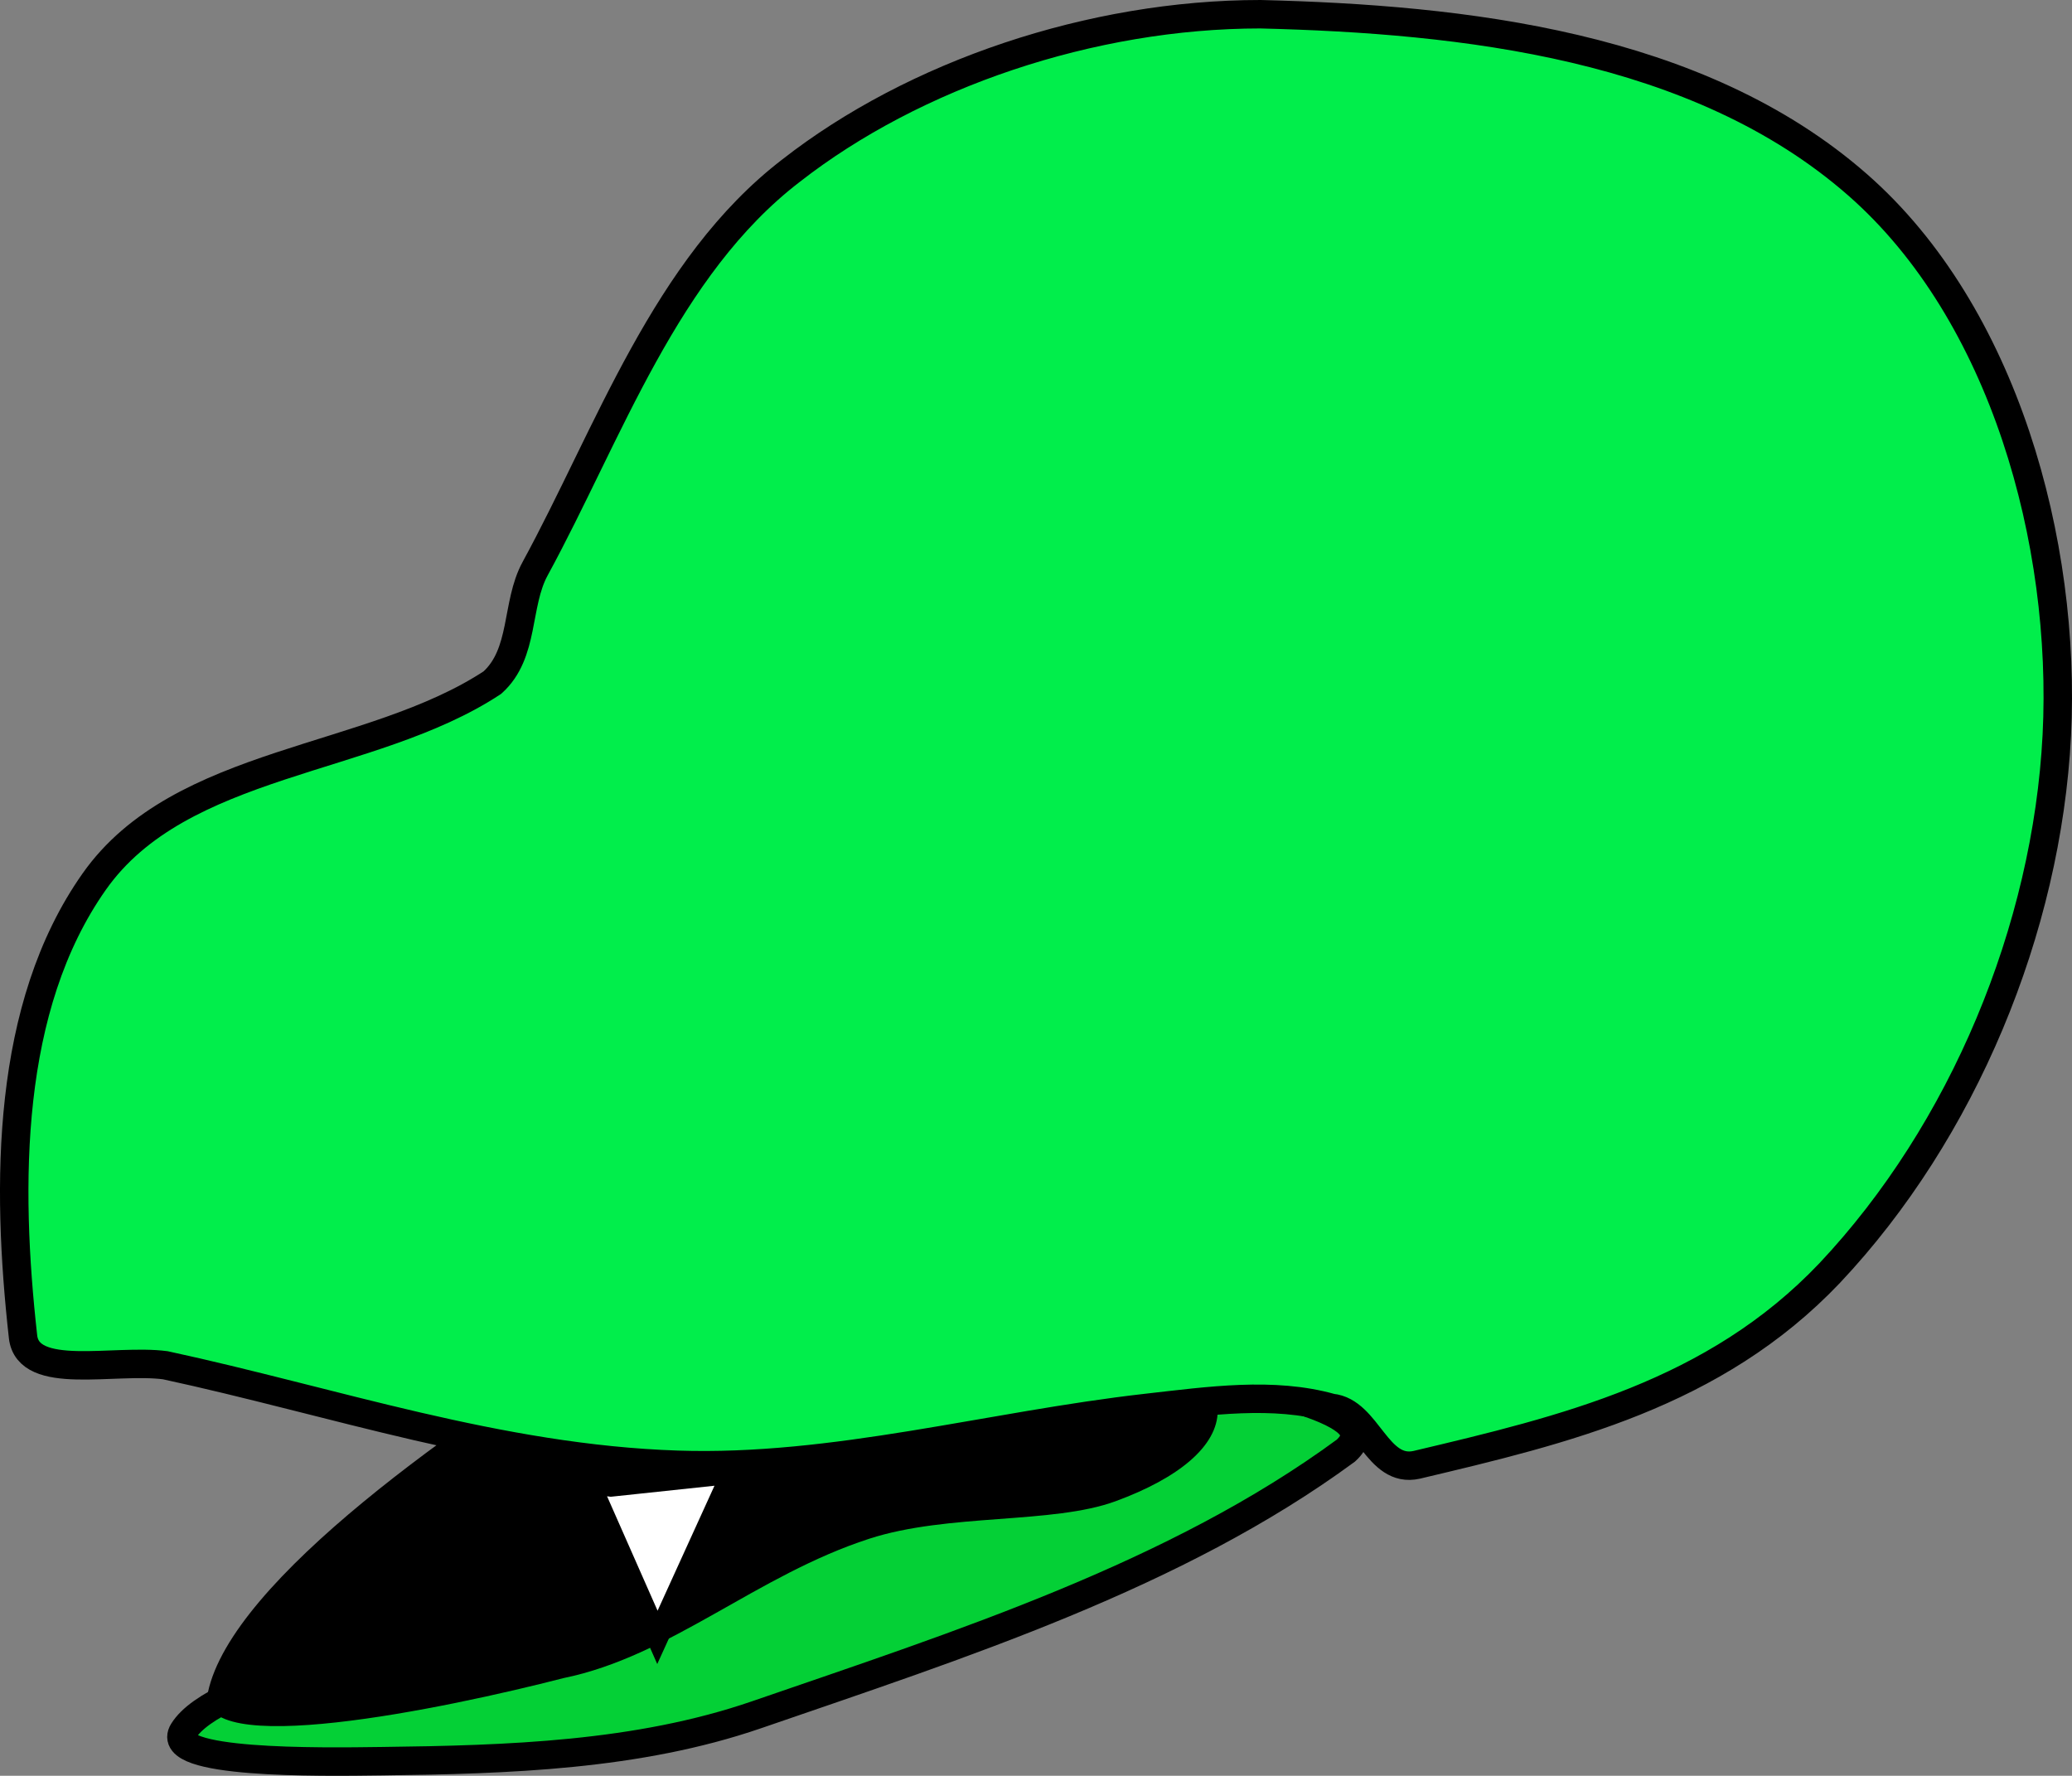 <svg xmlns="http://www.w3.org/2000/svg" xmlns:xlink="http://www.w3.org/1999/xlink" version="1.1" width="72.844" height="62.435" viewBox="0.19 0.75 72.844 62.435">
  <rect x="0.19" y="0.75" width="72.844" height="62.435" fill="#808080" stroke="none"/>
  <!-- Exported by Scratch - http://scratch.mit.edu/ -->
  <path id="ID0.5588462282903492" fill="#04D036" stroke="#000000" stroke-width="1" stroke-linecap="round" d="M 28.089 54.824 C 31.324 52.444 32.067 46.838 35.86 45.493 C 38.199 44.666 40.285 47.8 42.503 48.89 C 44.106 49.682 49.075 50.312 47.507 51.751 C 41.527 56.146 33.955 58.569 26.781 61.041 C 22.608 62.476 18.038 62.617 13.632 62.671 C 11.387 62.703 5.909 62.776 6.633 61.618 C 7.769 59.78 14.426 58.556 18.35 57.15 C 21.389 56.062 25.21 56.514 28.089 54.824 Z "/>
  <path id="ID0.44618347007781267" fill="#000000" stroke="none" stroke-linecap="round" d="M 30.75 45.85 C 34.13 45.85 37.192 46.354 39.41 47.169 C 41.627 47.983 43 49.108 43 50.35 C 43 51.592 41.627 52.717 39.41 53.531 C 37.192 54.346 33.524 53.95 30.75 54.85 C 26.79 56.133 23.768 58.98 20 59.75 C 15.864 60.815 6.997 62.672 7.5 60.25 C 8.344 56.291 16.327 50.748 22.09 47.169 C 24.568 45.631 27.37 45.85 30.75 45.85 Z " stroke-width="1"/>
  <path id="ID0.06452212668955326" fill="#01EE4B" stroke="#000000" stroke-width="1" stroke-linecap="round" d="M 44.5 1.25 C 51.612 1.426 59.884 2.325 65.5 7.25 C 70.652 11.768 72.841 19.829 72.5 26.6 C 72.152 33.423 69.2 40.536 64.514 45.51 C 60.464 49.773 55.176 51.024 50 52.25 C 48.592 52.571 48.281 50.374 47 50.25 C 44.949 49.673 42.701 50.002 40.5 50.25 C 35.006 50.872 29.53 52.435 24 52.25 C 17.721 52.042 11.877 50.017 6 48.75 C 4.199 48.515 1.18 49.321 1 47.75 C 0.403 42.398 0.396 36.159 3.5 31.75 C 6.535 27.435 13.221 27.568 17.5 24.75 C 18.643 23.72 18.319 22.004 19 20.75 C 21.591 15.995 23.581 10.141 28 6.75 C 32.336 3.363 38.558 1.252 44.5 1.25 Z "/>
  <path id="ID0.9962429832667112" fill="#FFFFFF" stroke="#000000" stroke-width="0.767" stroke-linecap="round" d="M 20.905 52.886 L 23.302 58.318 L 25.936 52.534 L 21.666 52.988 Z "/>
</svg>